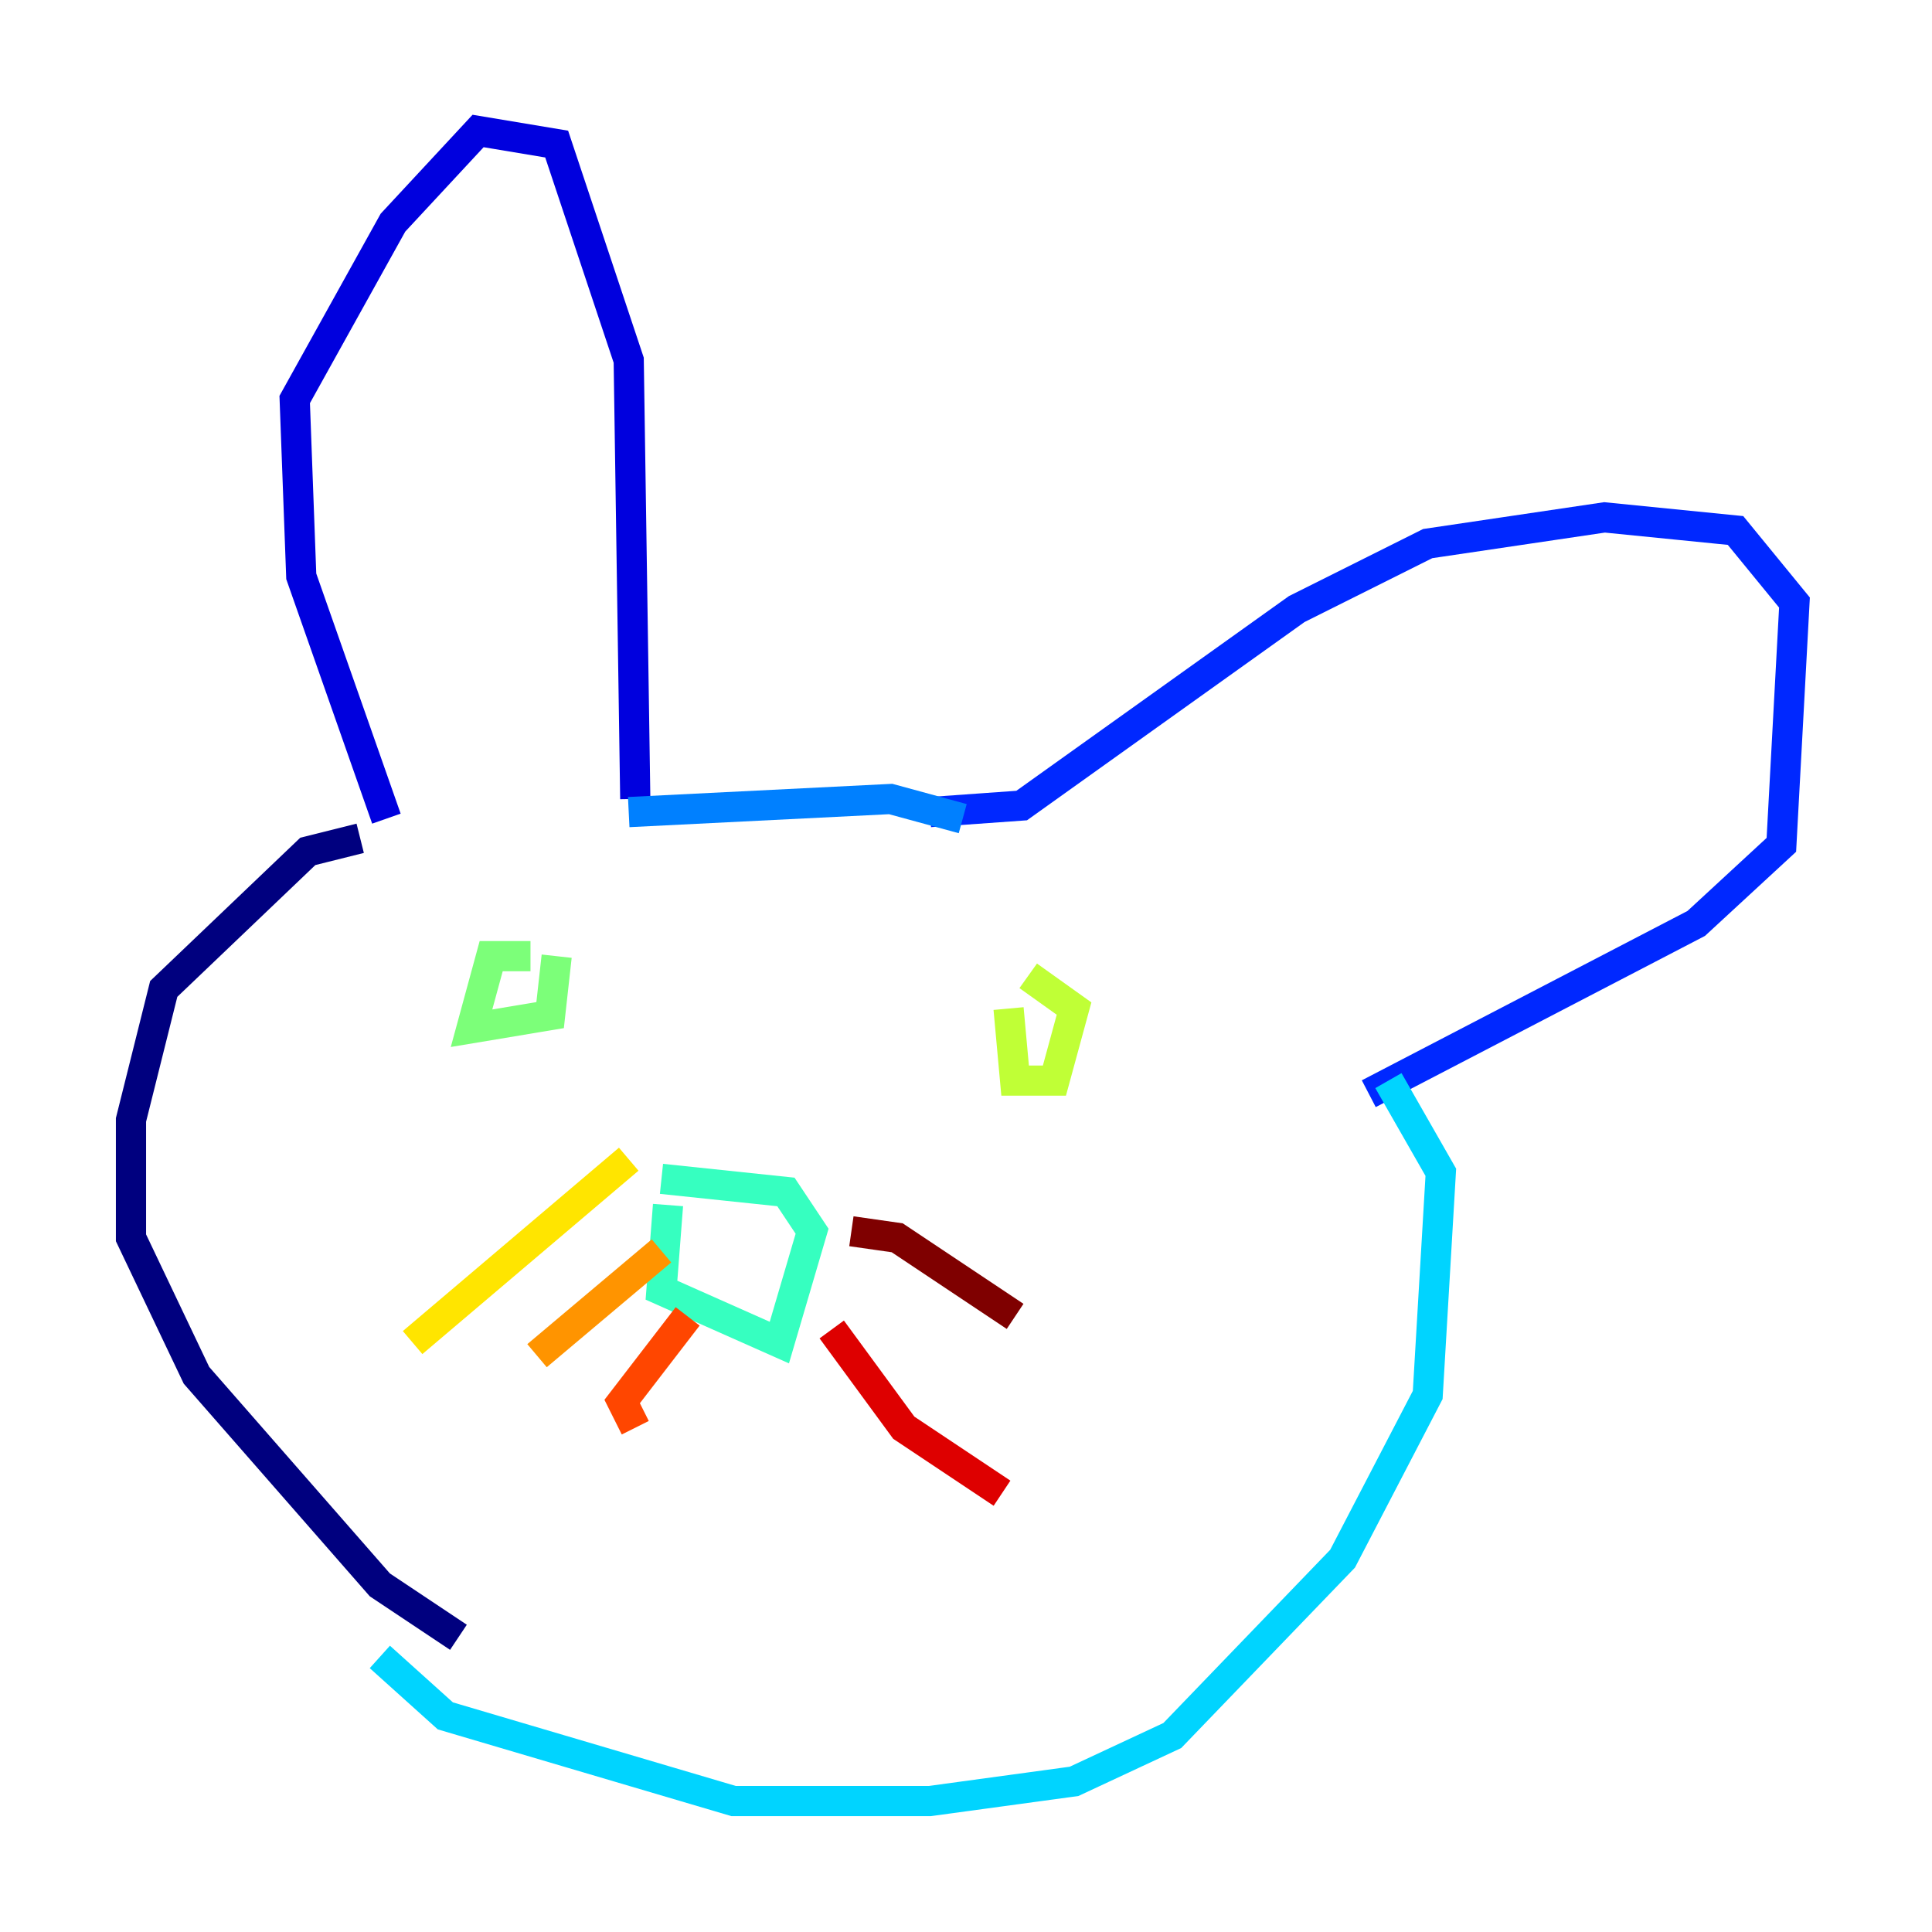 <?xml version="1.0" encoding="utf-8" ?>
<svg baseProfile="tiny" height="128" version="1.2" viewBox="0,0,128,128" width="128" xmlns="http://www.w3.org/2000/svg" xmlns:ev="http://www.w3.org/2001/xml-events" xmlns:xlink="http://www.w3.org/1999/xlink"><defs /><polyline fill="none" points="23.864,55.539 20.393,56.407 10.848,65.519 8.678,74.197 8.678,82.007 13.017,91.119 25.166,105.003 30.373,108.475" stroke="#00007f" stroke-width="2" /><polyline fill="none" points="25.6,54.237 19.959,38.183 19.525,26.468 26.034,14.752 31.675,8.678 36.881,9.546 41.654,23.864 42.088,52.936" stroke="#0000de" stroke-width="2" /><polyline fill="none" points="61.614,53.803 67.688,53.37 85.912,40.352 94.59,36.014 106.305,34.278 114.983,35.146 118.888,39.919 118.02,55.973 112.38,61.18 90.685,72.461" stroke="#0028ff" stroke-width="2" /><polyline fill="none" points="41.654,53.803 59.01,52.936 63.783,54.237" stroke="#0080ff" stroke-width="2" /><polyline fill="none" points="91.986,71.593 95.458,77.668 94.59,92.42 88.949,103.268 77.668,114.983 71.159,118.02 61.614,119.322 48.597,119.322 29.505,113.681 25.166,109.776" stroke="#00d4ff" stroke-width="2" /><polyline fill="none" points="44.258,79.837 43.824,85.478 51.634,88.949 53.803,81.573 52.068,78.969 43.824,78.102" stroke="#36ffc0" stroke-width="2" /><polyline fill="none" points="35.146,63.349 32.542,63.349 31.241,68.122 36.447,67.254 36.881,63.349" stroke="#7cff79" stroke-width="2" /><polyline fill="none" points="66.82,66.82 67.254,71.593 69.858,71.593 71.159,66.82 68.122,64.651" stroke="#c0ff36" stroke-width="2" /><polyline fill="none" points="41.654,76.8 27.336,88.949" stroke="#ffe500" stroke-width="2" /><polyline fill="none" points="43.824,82.875 35.58,89.817" stroke="#ff9400" stroke-width="2" /><polyline fill="none" points="45.559,87.214 41.22,92.854 42.088,94.59" stroke="#ff4600" stroke-width="2" /><polyline fill="none" points="55.105,88.081 59.878,94.59 66.386,98.929" stroke="#de0000" stroke-width="2" /><polyline fill="none" points="56.407,81.573 59.444,82.007 67.254,87.214" stroke="#7f0000" stroke-width="2" /></svg>